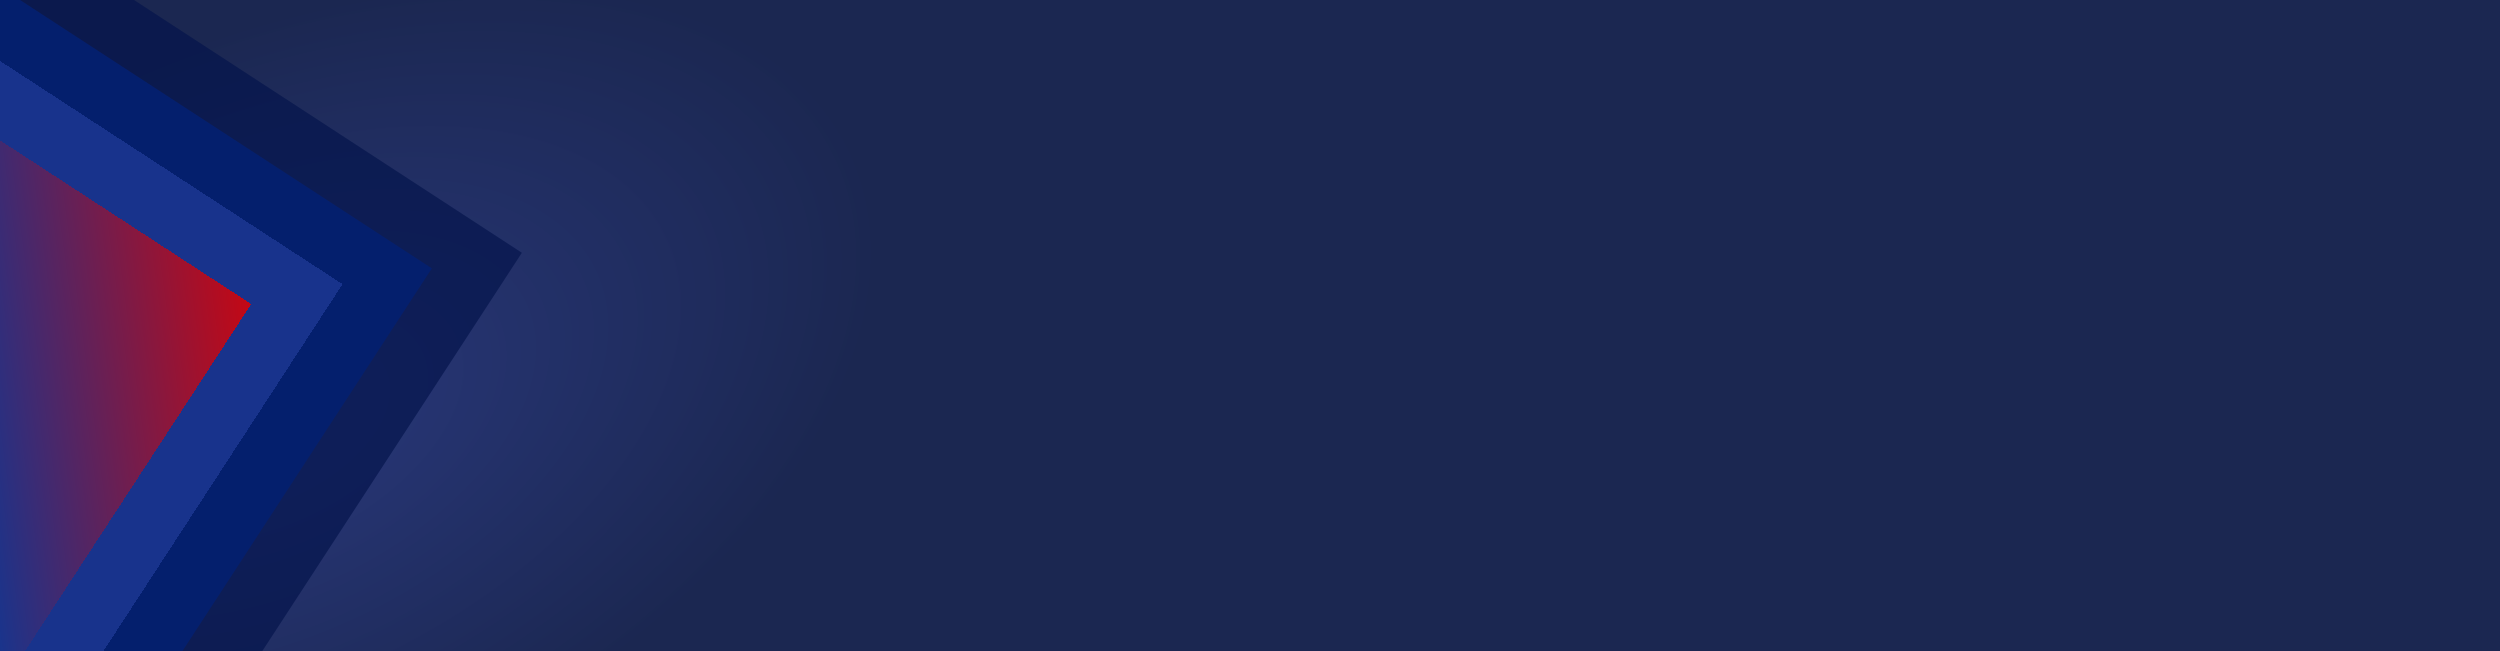 <?xml version="1.0" encoding="UTF-8"?> <svg xmlns="http://www.w3.org/2000/svg" width="2880" height="750" viewBox="0 0 2880 750" fill="none"> <g clip-path="url(#clip0_1_2)"> <rect width="2880" height="750" fill="url(#paint0_radial_1_2)"></rect> <g filter="url(#filter0_i_1_2)"> <rect x="60.327" y="-65.309" width="645.605" height="681.193" transform="rotate(33.094 60.327 -65.309)" fill="#04144B" fill-opacity="0.68"></rect> </g> <g filter="url(#filter1_d_1_2)"> <rect x="-43.371" y="-47.352" width="645.605" height="681.193" transform="rotate(33.094 -43.371 -47.352)" fill="#041F6D"></rect> </g> <g filter="url(#filter2_d_1_2)"> <rect x="-146.254" y="-29.144" width="645.605" height="681.193" transform="rotate(33.094 -146.254 -29.144)" fill="#2C49AD" fill-opacity="0.5" shape-rendering="crispEdges"></rect> </g> <g filter="url(#filter3_d_1_2)"> <rect x="-251.472" y="-6.265" width="645.605" height="681.193" transform="rotate(33.094 -251.472 -6.265)" fill="url(#paint1_linear_1_2)" fill-opacity="0.95" shape-rendering="crispEdges"></rect> </g> </g> <defs> <filter id="filter0_i_1_2" x="-311.619" y="-65.309" width="912.816" height="927.198" filterUnits="userSpaceOnUse" color-interpolation-filters="sRGB"> <feFlood flood-opacity="0" result="BackgroundImageFix"></feFlood> <feBlend mode="normal" in="SourceGraphic" in2="BackgroundImageFix" result="shape"></feBlend> <feColorMatrix in="SourceAlpha" type="matrix" values="0 0 0 0 0 0 0 0 0 0 0 0 0 0 0 0 0 0 127 0" result="hardAlpha"></feColorMatrix> <feOffset dy="4"></feOffset> <feGaussianBlur stdDeviation="2"></feGaussianBlur> <feComposite in2="hardAlpha" operator="arithmetic" k2="-1" k3="1"></feComposite> <feColorMatrix type="matrix" values="0 0 0 0 0 0 0 0 0 0 0 0 0 0 0 0 0 0 0.25 0"></feColorMatrix> <feBlend mode="normal" in2="shape" result="effect1_innerShadow_1_2"></feBlend> </filter> <filter id="filter1_d_1_2" x="-419.317" y="-47.352" width="920.816" height="931.198" filterUnits="userSpaceOnUse" color-interpolation-filters="sRGB"> <feFlood flood-opacity="0" result="BackgroundImageFix"></feFlood> <feColorMatrix in="SourceAlpha" type="matrix" values="0 0 0 0 0 0 0 0 0 0 0 0 0 0 0 0 0 0 127 0" result="hardAlpha"></feColorMatrix> <feOffset dy="4"></feOffset> <feGaussianBlur stdDeviation="2"></feGaussianBlur> <feComposite in2="hardAlpha" operator="out"></feComposite> <feColorMatrix type="matrix" values="0 0 0 0 0 0 0 0 0 0 0 0 0 0 0 0 0 0 0.25 0"></feColorMatrix> <feBlend mode="normal" in2="BackgroundImageFix" result="effect1_dropShadow_1_2"></feBlend> <feBlend mode="normal" in="SourceGraphic" in2="effect1_dropShadow_1_2" result="shape"></feBlend> </filter> <filter id="filter2_d_1_2" x="-522.2" y="-29.144" width="920.816" height="931.198" filterUnits="userSpaceOnUse" color-interpolation-filters="sRGB"> <feFlood flood-opacity="0" result="BackgroundImageFix"></feFlood> <feColorMatrix in="SourceAlpha" type="matrix" values="0 0 0 0 0 0 0 0 0 0 0 0 0 0 0 0 0 0 127 0" result="hardAlpha"></feColorMatrix> <feOffset dy="4"></feOffset> <feGaussianBlur stdDeviation="2"></feGaussianBlur> <feComposite in2="hardAlpha" operator="out"></feComposite> <feColorMatrix type="matrix" values="0 0 0 0 0 0 0 0 0 0 0 0 0 0 0 0 0 0 0.25 0"></feColorMatrix> <feBlend mode="normal" in2="BackgroundImageFix" result="effect1_dropShadow_1_2"></feBlend> <feBlend mode="normal" in="SourceGraphic" in2="effect1_dropShadow_1_2" result="shape"></feBlend> </filter> <filter id="filter3_d_1_2" x="-627.418" y="-6.265" width="920.816" height="931.198" filterUnits="userSpaceOnUse" color-interpolation-filters="sRGB"> <feFlood flood-opacity="0" result="BackgroundImageFix"></feFlood> <feColorMatrix in="SourceAlpha" type="matrix" values="0 0 0 0 0 0 0 0 0 0 0 0 0 0 0 0 0 0 127 0" result="hardAlpha"></feColorMatrix> <feOffset dy="4"></feOffset> <feGaussianBlur stdDeviation="2"></feGaussianBlur> <feComposite in2="hardAlpha" operator="out"></feComposite> <feColorMatrix type="matrix" values="0 0 0 0 0 0 0 0 0 0 0 0 0 0 0 0 0 0 0.25 0"></feColorMatrix> <feBlend mode="normal" in2="BackgroundImageFix" result="effect1_dropShadow_1_2"></feBlend> <feBlend mode="normal" in="SourceGraphic" in2="effect1_dropShadow_1_2" result="shape"></feBlend> </filter> <radialGradient id="paint0_radial_1_2" cx="0" cy="0" r="1" gradientUnits="userSpaceOnUse" gradientTransform="translate(309 485) rotate(-24.957) scale(748.931 439.265)"> <stop stop-color="#29387B"></stop> <stop offset="1" stop-color="#1B2751"></stop> </radialGradient> <linearGradient id="paint1_linear_1_2" x1="427.767" y1="-25.744" x2="138.522" y2="223.85" gradientUnits="userSpaceOnUse"> <stop stop-color="#E10000"></stop> <stop offset="1" stop-color="#18348D"></stop> </linearGradient> <clipPath id="clip0_1_2"> <rect width="2880" height="750" fill="white"></rect> </clipPath> </defs> </svg> 